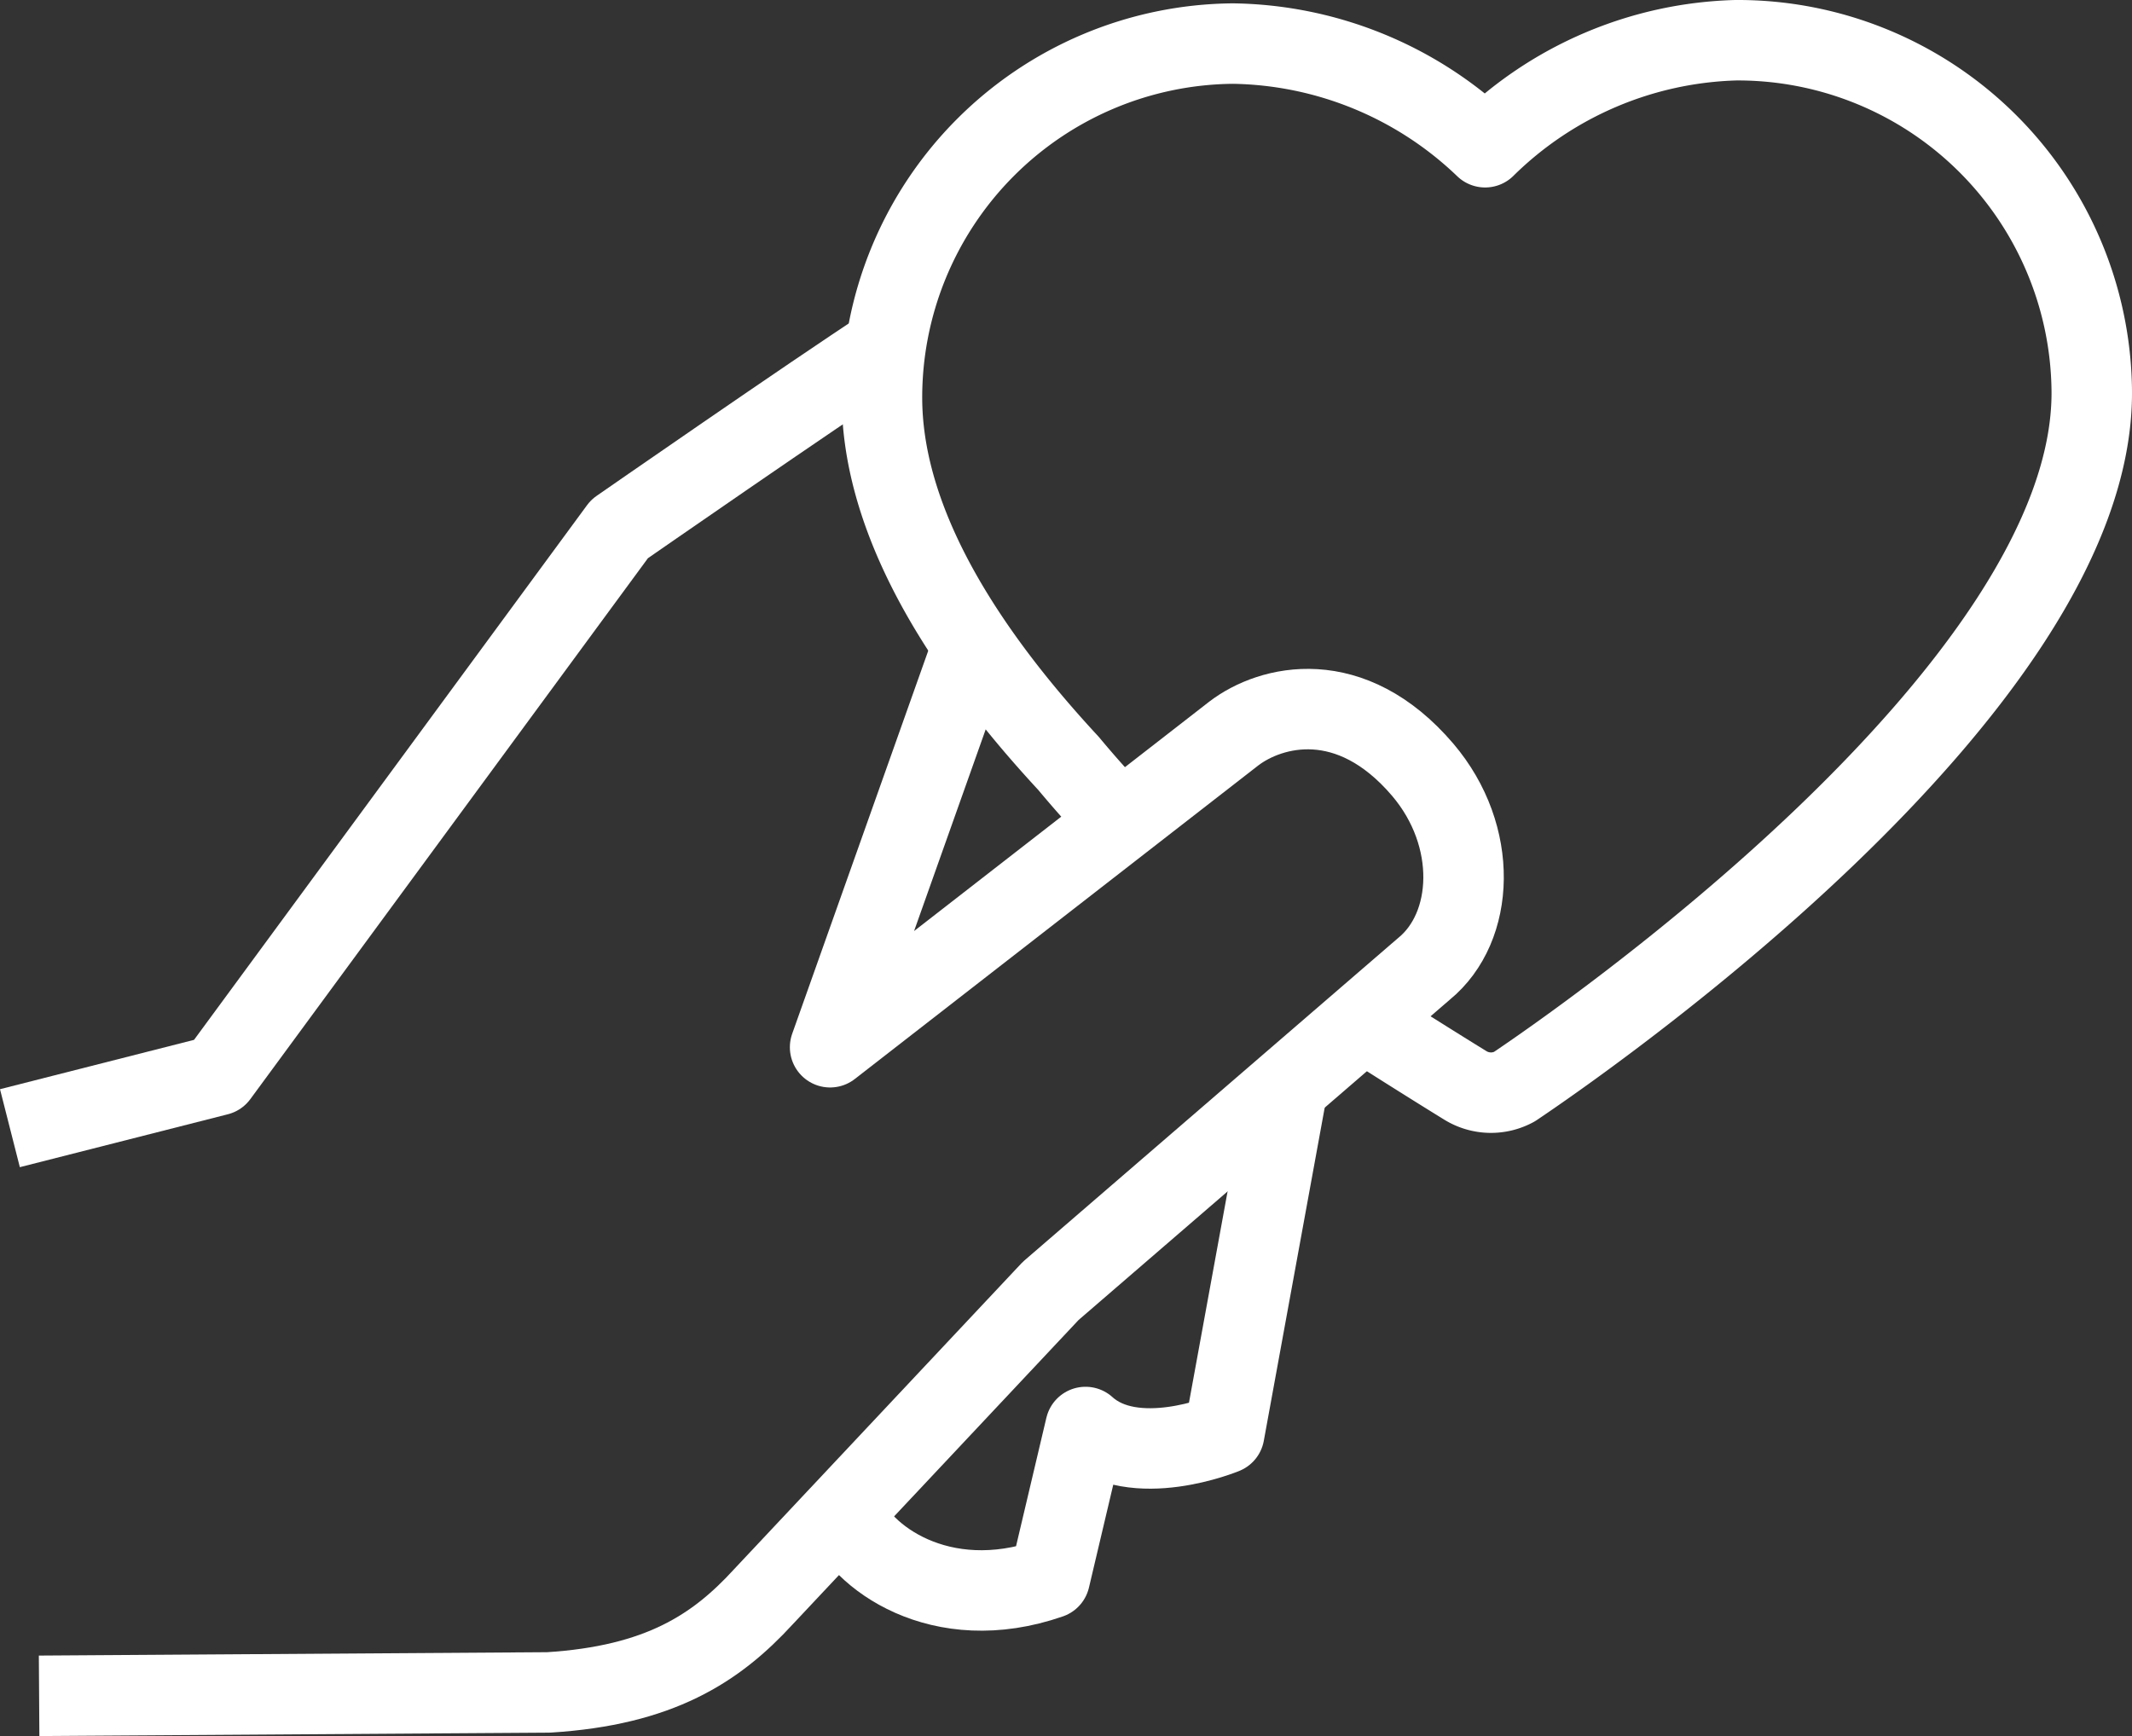 <svg xmlns="http://www.w3.org/2000/svg" width="79.483" height="64.734" viewBox="0 0 79.483 64.734">
  <rect x="0" y="0" width="79.483" height="64.734" fill="#333333" stroke="none"/>
  <g id="Group_20" data-name="Group 20" transform="translate(0.124 0.5)">
    <g id="Group_21" data-name="Group 21" transform="translate(0.246 1)">
      <path id="Path_20" data-name="Path 20" d="M26.3,49.554c.586,1.667,3.6,3.912,7.687,2.49L35.32,46.4c1.812,1.643,5.17.247,5.17.247L42.856,33.7" transform="translate(4.78 5.309)" fill="none" stroke="#fff" stroke-linejoin="round" stroke-width="3"/>
      <path id="Path_21" data-name="Path 21" d="M45.445,37.574c.76.5,2.875,1.828,3.793,2.391a1.819,1.819,0,0,0,1.834.057c2.247-1.508,21.6-14.818,21.53-25.929A13.2,13.2,0,0,0,59.329,1a13.848,13.848,0,0,0-9.343,3.99,13.86,13.86,0,0,0-9.4-3.865A13.2,13.2,0,0,0,27.5,14.393c.026,4.058,2.367,8.624,6.955,13.573.939,1.13,1.7,1.912,1.929,2.175" transform="translate(5.011 -1)" fill="none" stroke="#fff" stroke-linejoin="round" stroke-width="3"/>
      <path id="Path_22" data-name="Path 22" d="M35.97,19.911,30.647,34.9,45.7,23.2c1.38-1.052,4.352-1.8,7.041,1.354,2.1,2.469,1.943,5.873.048,7.421L38.87,43.987,28.151,55.4c-1.758,1.917-3.87,3.3-8,3.557l-18.993.126" transform="translate(-0.07 2.649)" fill="none" stroke="#fff" stroke-linejoin="round" stroke-width="3"/>
      <path id="Path_23" data-name="Path 23" d="M.246,39.712,8,37.74,22.971,17.369s7.272-5.048,9.9-6.756" transform="translate(-0.246 0.855)" fill="none" stroke="#fff" stroke-linejoin="round" stroke-width="3"/>
    </g>
  </g>
</svg>

